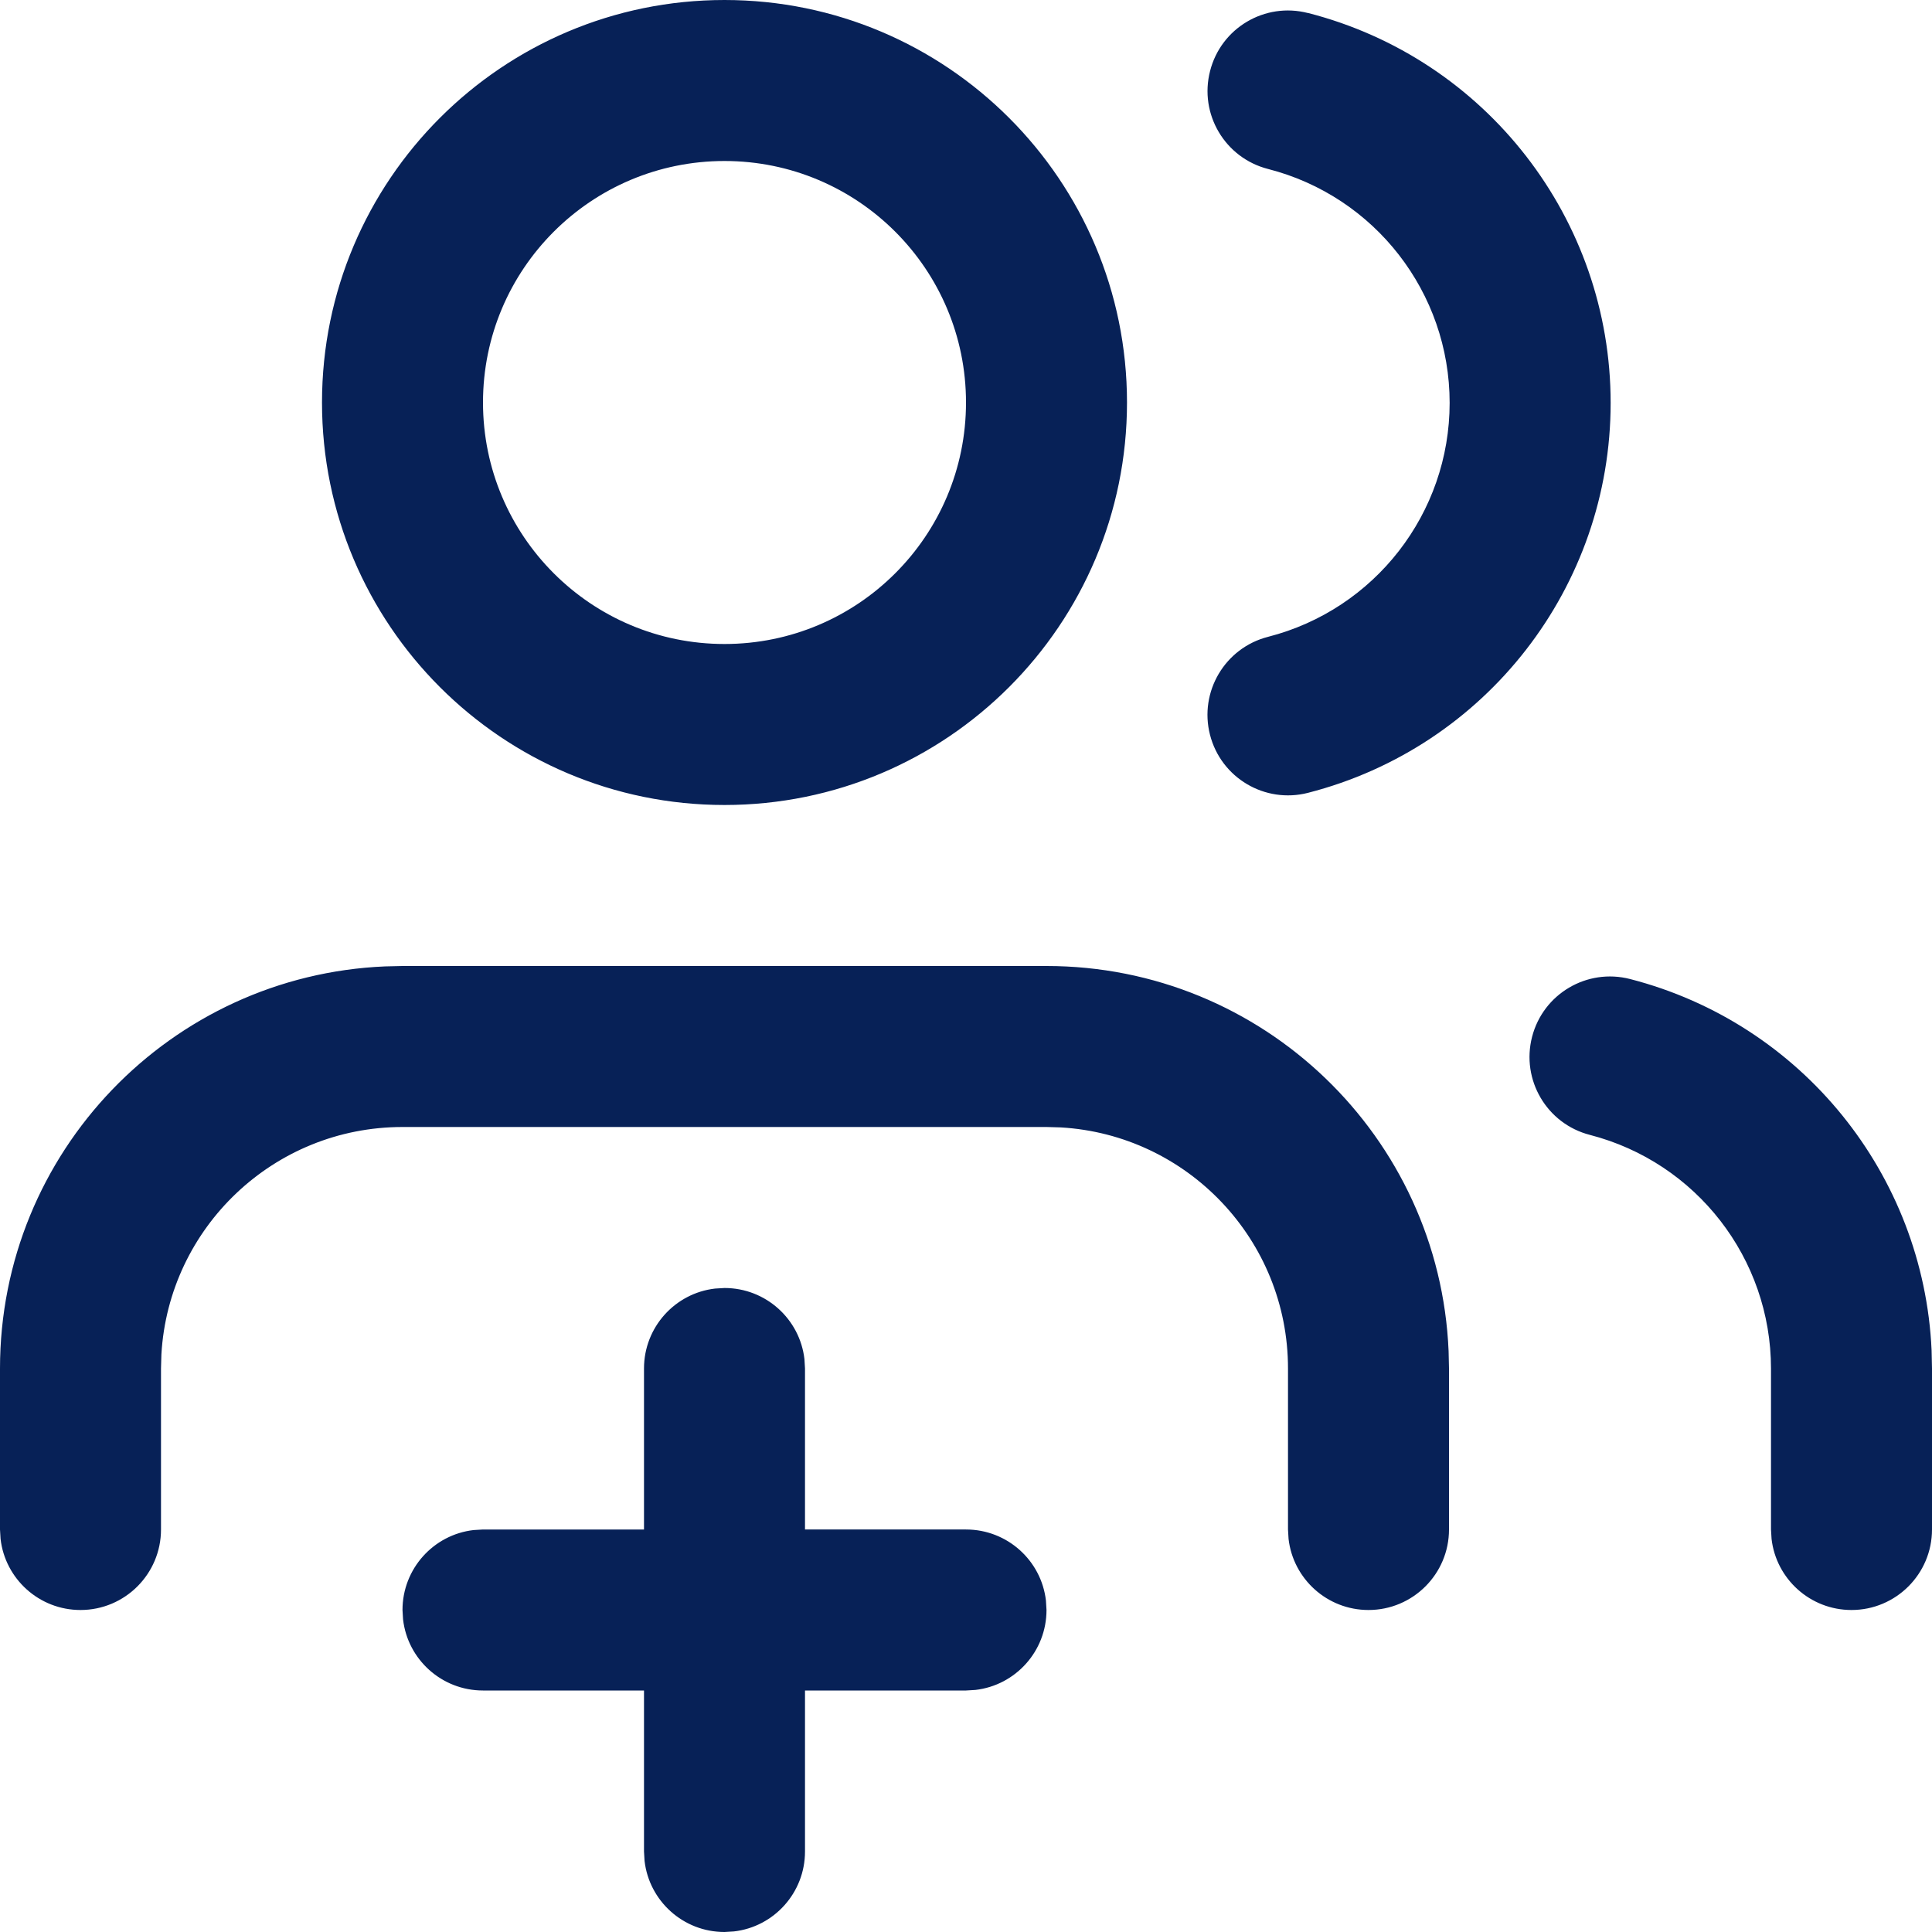 <svg xmlns="http://www.w3.org/2000/svg" width="24" height="24" viewBox="0 0 24 24">
    <g fill="none" fill-rule="evenodd">
        <g fill="#072157">
            <g>
                <path d="M9 16c.513 0 .936.386.993.883L10 17v2h2c.513 0 .936.386.993.883L13 20c0 .513-.386.936-.883.993L12 21h-2v2c0 .513-.386.936-.883.993L9 24c-.513 0-.936-.386-.993-.883L8 23v-2H6c-.513 0-.936-.386-.993-.883L5 20c0-.513.386-.936.883-.993L6 19h2v-2c0-.513.386-.936.883-.993L9 16zm4-4c2.689 0 4.882 2.122 4.995 4.783L18 17v2c0 .552-.448 1-1 1-.513 0-.936-.386-.993-.883L16 19v-2c0-1.598-1.249-2.904-2.824-2.995L13 14H5c-1.598 0-2.904 1.249-2.995 2.824L2 17v2c0 .552-.448 1-1 1-.513 0-.936-.386-.993-.883L0 19v-2c0-2.689 2.122-4.882 4.783-4.995L5 12h8zm7.25.162c2.133.55 3.645 2.428 3.745 4.611L24 17v2c0 .552-.448 1-1 1-.513 0-.936-.386-.993-.883L22 19v-2c-.001-1.366-.926-2.56-2.25-2.902-.535-.138-.856-.683-.718-1.218.138-.535.683-.856 1.218-.718zM9 0c2.761 0 5 2.239 5 5s-2.239 5-5 5-5-2.239-5-5 2.239-5 5-5zm7.248.161c2.212.567 3.76 2.56 3.76 4.844 0 2.284-1.548 4.277-3.76 4.844-.535.137-1.08-.186-1.217-.721-.137-.535.186-1.08.721-1.217 1.327-.34 2.256-1.536 2.256-2.906s-.929-2.566-2.256-2.906c-.535-.137-.858-.682-.72-1.217.136-.535.681-.858 1.216-.72zM9 2C7.343 2 6 3.343 6 5s1.343 3 3 3 3-1.343 3-3-1.343-3-3-3z" transform="translate(-935 -251) translate(935 251)"/>
            </g>
        </g>
    </g>
</svg>
